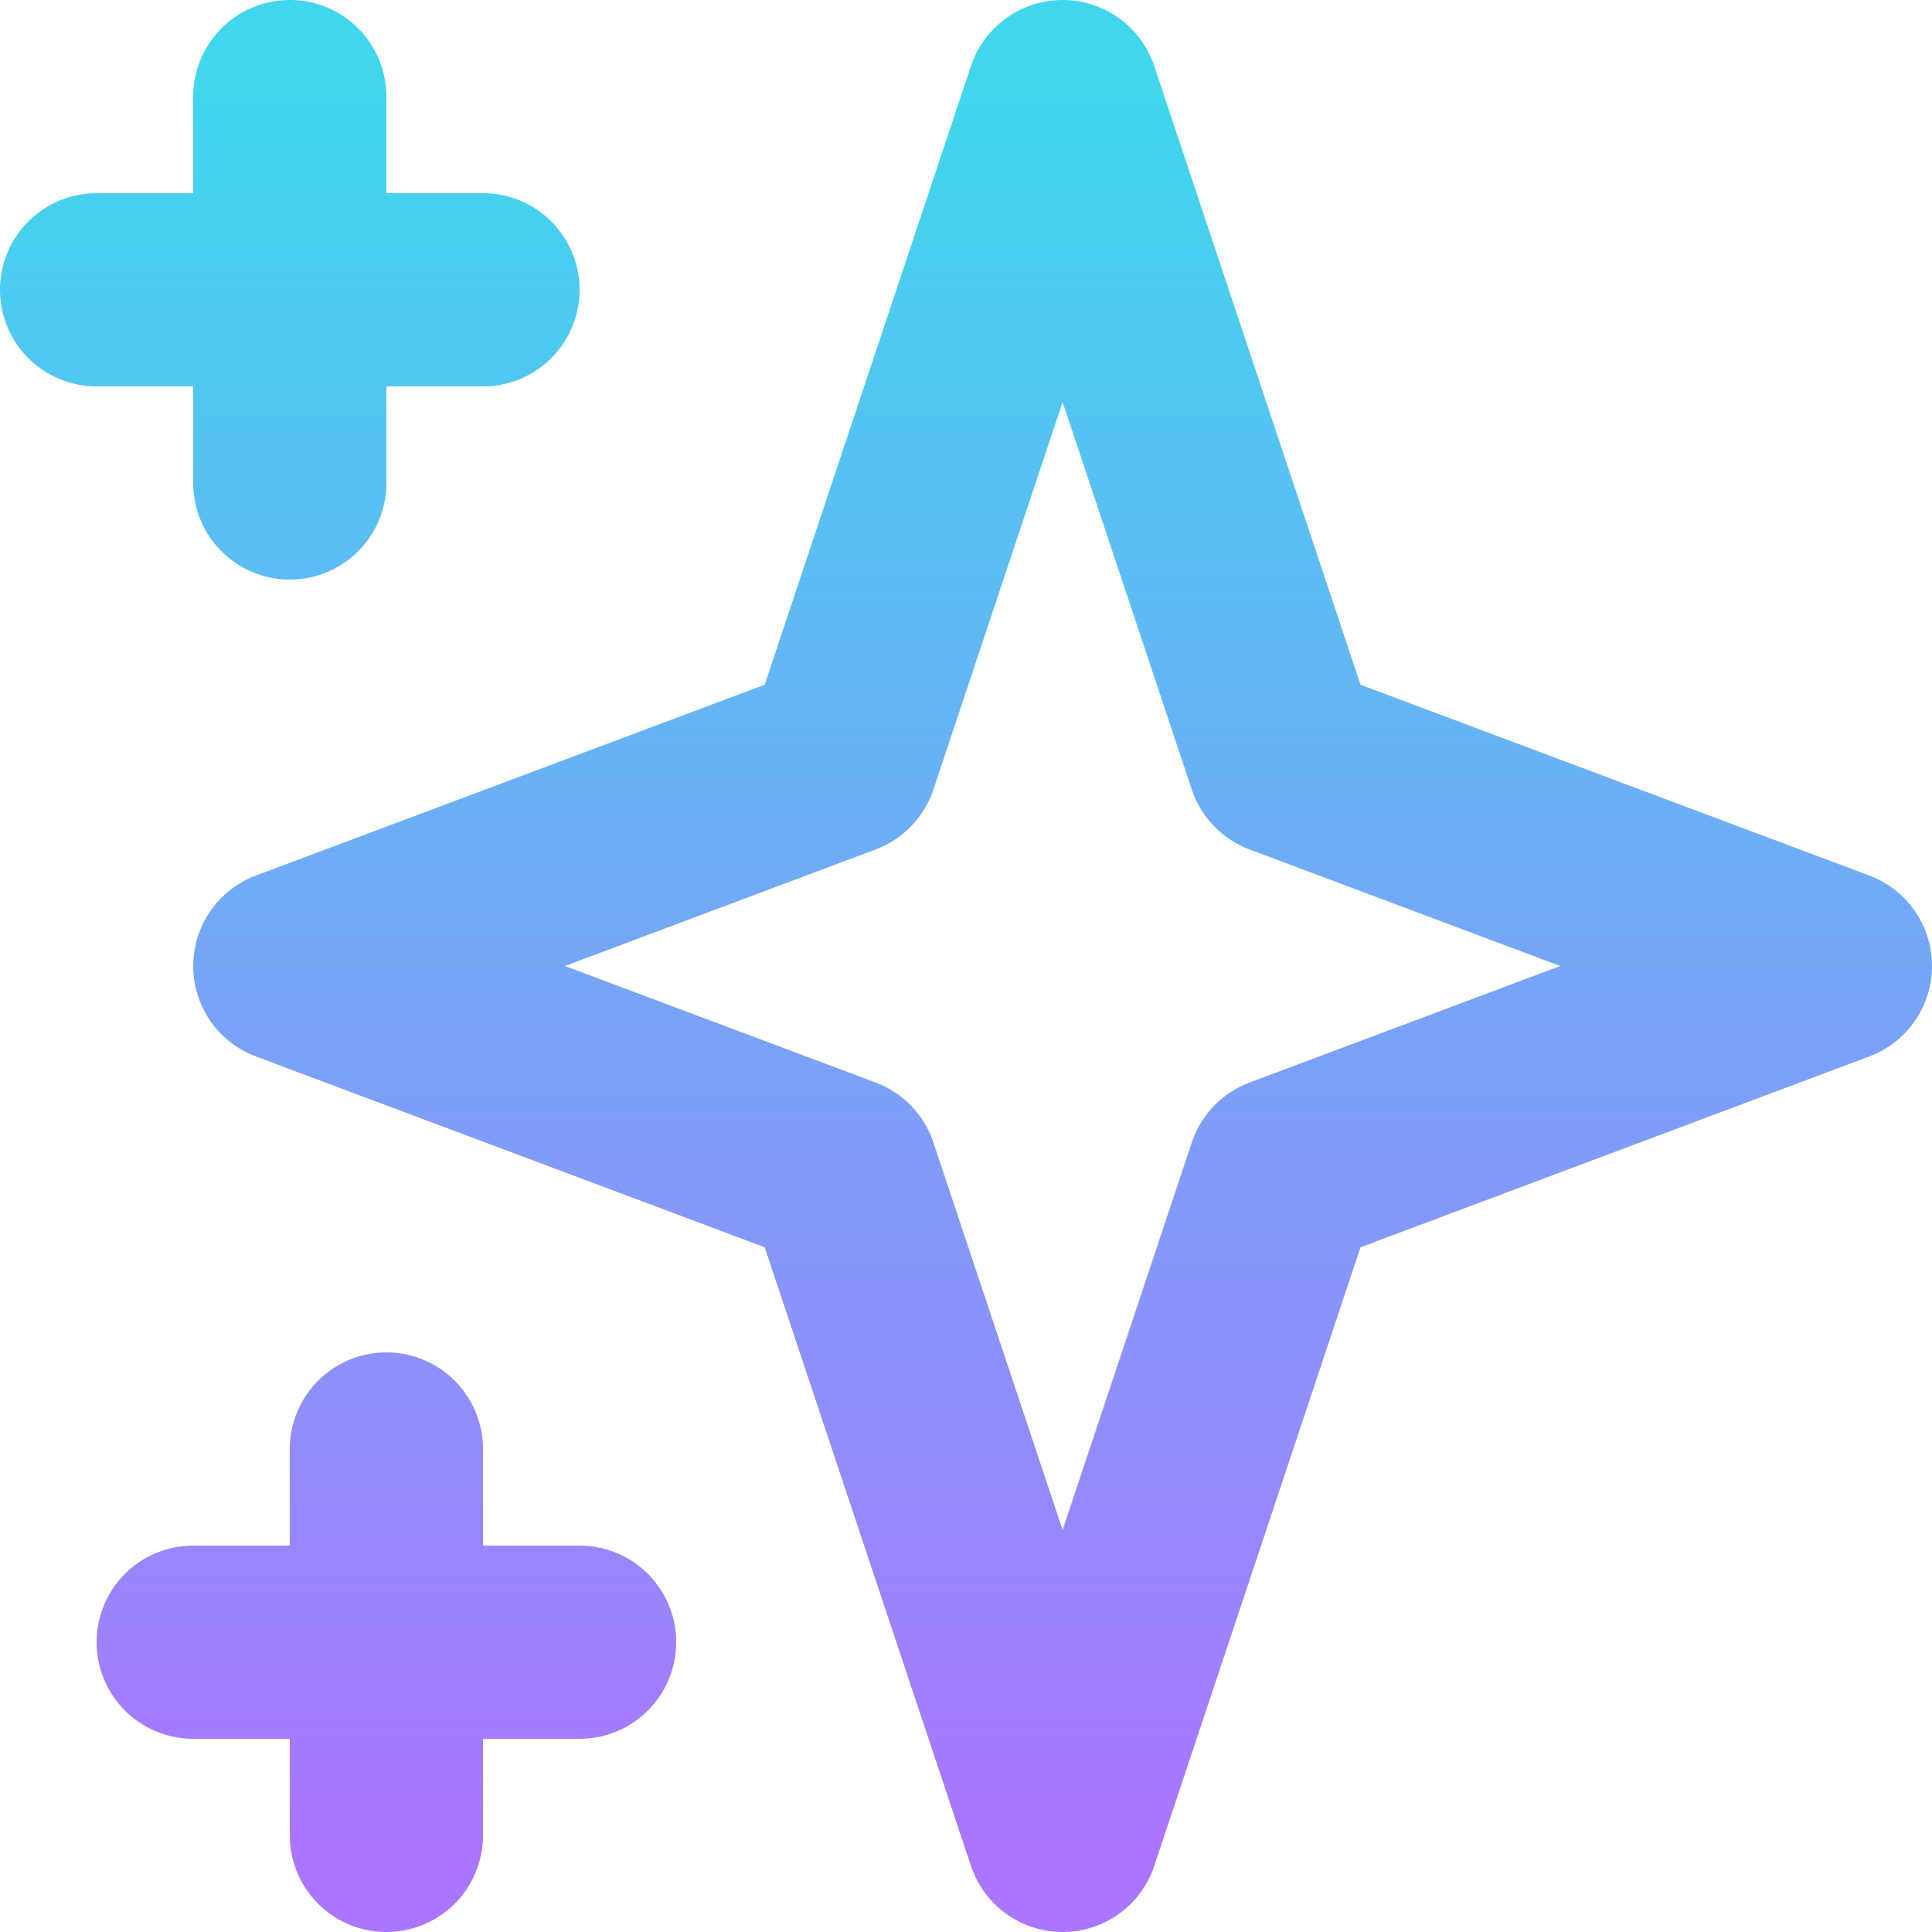 <svg width="20" height="20" viewBox="0 0 20 20" fill="none" xmlns="http://www.w3.org/2000/svg">
<path d="M3 1V5M1 3H5M4 15V19M2 17H6M11 1L13.286 7.857L19 10L13.286 12.143L11 19L8.714 12.143L3 10L8.714 7.857L11 1Z" stroke="url(#paint0_linear_129_2402)" stroke-width="2" stroke-linecap="round" stroke-linejoin="round"/>
<defs>
<linearGradient id="paint0_linear_129_2402" x1="10" y1="1" x2="10" y2="19" gradientUnits="userSpaceOnUse">
<stop stop-color="#3FD6EE"/>
<stop offset="1" stop-color="#AA76FF"/>
</linearGradient>
</defs>
</svg>
